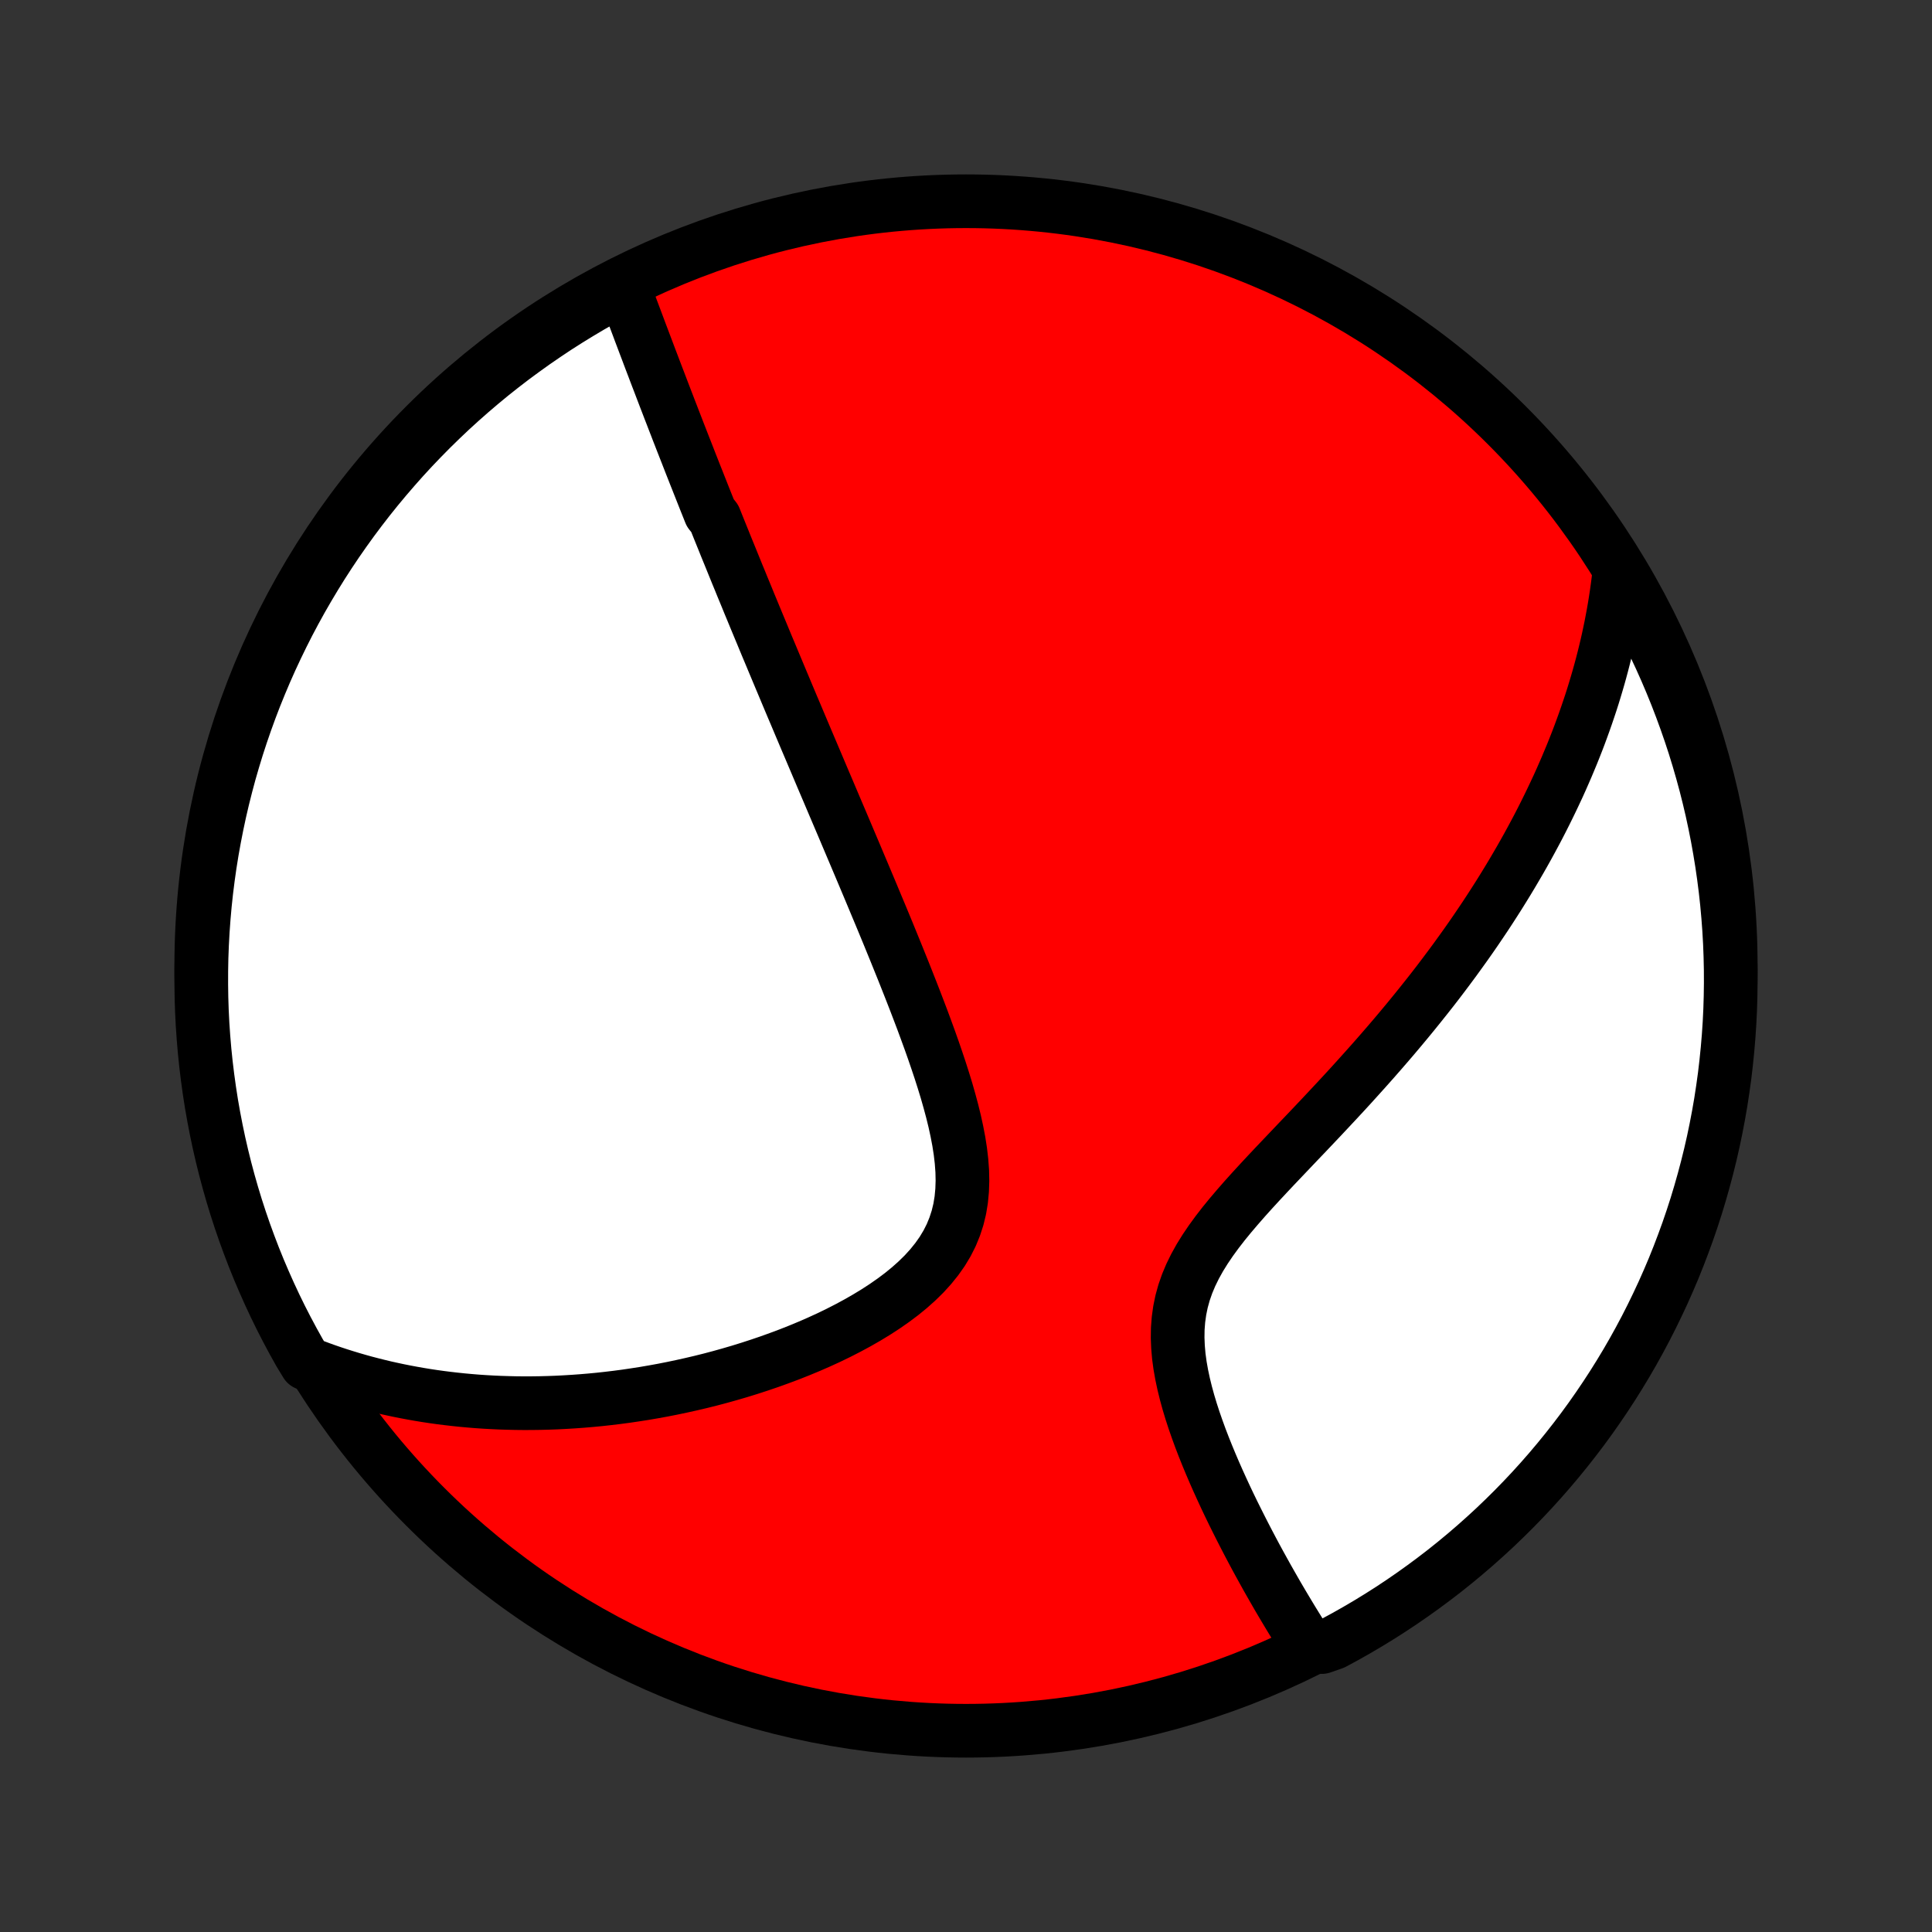 <?xml version="1.0" encoding="utf-8" standalone="no"?>
<!DOCTYPE svg PUBLIC "-//W3C//DTD SVG 1.1//EN"
  "http://www.w3.org/Graphics/SVG/1.1/DTD/svg11.dtd">
<!-- Created with matplotlib (http://matplotlib.org/) -->
<svg height="72pt" version="1.1" viewBox="0 0 72 72" width="72pt" xmlns="http://www.w3.org/2000/svg" xmlns:xlink="http://www.w3.org/1999/xlink">
 <rect x="0" y="0" width="72" height="72" fill="#333333" stroke="none"/>
 <defs>
  <style type="text/css">
*{stroke-linecap:butt;stroke-linejoin:round;}
  </style>
 </defs>
 <g id="figure_1">
  <g id="patch_1">
   <path d="
M0 72
L72 72
L72 0
L0 0
z
" style="fill:none;"/>
  </g>
  <g id="axes_1">
   <g id="PatchCollection_1">
    <defs>
     <path d="
M36 -7.5
C43.558 -7.5 50.808 -10.503 56.153 -15.848
C61.497 -21.192 64.5 -28.442 64.5 -36
C64.5 -43.558 61.497 -50.808 56.153 -56.153
C50.808 -61.497 43.558 -64.5 36 -64.5
C28.442 -64.5 21.192 -61.497 15.848 -56.153
C10.503 -50.808 7.5 -43.558 7.5 -36
C7.5 -28.442 10.503 -21.192 15.848 -15.848
C21.192 -10.503 28.442 -7.5 36 -7.5
z
" id="C0_0_a811fe30f3"/>
     <path d="
M23.224 -61.316
L23.304 -61.104
L23.383 -60.892
L23.462 -60.681
L23.541 -60.47
L23.62 -60.26
L23.699 -60.05
L23.778 -59.84
L23.856 -59.631
L23.935 -59.422
L24.013 -59.215
L24.092 -59.007
L24.17 -58.8
L24.248 -58.593
L24.327 -58.387
L24.405 -58.181
L24.483 -57.976
L24.562 -57.771
L24.64 -57.566
L24.718 -57.362
L24.796 -57.158
L24.875 -56.954
L24.953 -56.75
L25.032 -56.547
L25.11 -56.344
L25.189 -56.141
L25.267 -55.938
L25.346 -55.736
L25.425 -55.533
L25.504 -55.331
L25.584 -55.128
L25.663 -54.925
L25.742 -54.722
L25.822 -54.52
L25.902 -54.316
L25.983 -54.113
L26.063 -53.91
L26.144 -53.706
L26.225 -53.501
L26.306 -53.297
L26.388 -53.092
L26.47 -52.886
L26.635 -52.68
L26.718 -52.473
L26.801 -52.266
L26.885 -52.058
L26.97 -51.849
L27.054 -51.639
L27.14 -51.429
L27.226 -51.218
L27.312 -51.006
L27.399 -50.792
L27.486 -50.578
L27.575 -50.363
L27.663 -50.146
L27.753 -49.929
L27.843 -49.71
L27.933 -49.489
L28.025 -49.268
L28.117 -49.044
L28.21 -48.82
L28.304 -48.594
L28.399 -48.366
L28.494 -48.136
L28.59 -47.905
L28.688 -47.672
L28.786 -47.437
L28.885 -47.2
L28.985 -46.961
L29.086 -46.72
L29.188 -46.477
L29.291 -46.231
L29.395 -45.983
L29.5 -45.733
L29.607 -45.481
L29.715 -45.226
L29.823 -44.969
L29.933 -44.709
L30.044 -44.446
L30.157 -44.181
L30.271 -43.912
L30.386 -43.641
L30.502 -43.367
L30.619 -43.09
L30.738 -42.81
L30.859 -42.527
L30.98 -42.241
L31.103 -41.951
L31.228 -41.658
L31.354 -41.362
L31.481 -41.063
L31.609 -40.76
L31.739 -40.453
L31.87 -40.144
L32.002 -39.831
L32.136 -39.514
L32.271 -39.193
L32.407 -38.87
L32.544 -38.542
L32.682 -38.211
L32.822 -37.877
L32.962 -37.539
L33.103 -37.198
L33.244 -36.853
L33.386 -36.505
L33.528 -36.153
L33.671 -35.799
L33.813 -35.441
L33.955 -35.081
L34.097 -34.717
L34.237 -34.351
L34.377 -33.983
L34.514 -33.612
L34.65 -33.239
L34.783 -32.864
L34.912 -32.488
L35.038 -32.111
L35.159 -31.732
L35.275 -31.353
L35.383 -30.974
L35.485 -30.595
L35.578 -30.217
L35.66 -29.84
L35.732 -29.465
L35.79 -29.093
L35.833 -28.723
L35.86 -28.358
L35.868 -27.997
L35.856 -27.642
L35.823 -27.292
L35.767 -26.95
L35.686 -26.615
L35.58 -26.289
L35.45 -25.971
L35.294 -25.662
L35.114 -25.363
L34.91 -25.074
L34.685 -24.795
L34.44 -24.525
L34.175 -24.265
L33.894 -24.014
L33.599 -23.773
L33.289 -23.541
L32.969 -23.318
L32.638 -23.103
L32.299 -22.897
L31.953 -22.699
L31.601 -22.509
L31.243 -22.326
L30.882 -22.151
L30.517 -21.984
L30.15 -21.824
L29.781 -21.671
L29.412 -21.525
L29.041 -21.386
L28.671 -21.253
L28.301 -21.127
L27.932 -21.007
L27.564 -20.893
L27.198 -20.786
L26.833 -20.684
L26.471 -20.588
L26.11 -20.498
L25.752 -20.414
L25.397 -20.335
L25.044 -20.261
L24.694 -20.192
L24.347 -20.129
L24.003 -20.07
L23.662 -20.017
L23.324 -19.967
L22.99 -19.923
L22.658 -19.883
L22.33 -19.847
L22.005 -19.816
L21.683 -19.789
L21.365 -19.766
L21.049 -19.747
L20.738 -19.731
L20.429 -19.72
L20.123 -19.712
L19.82 -19.708
L19.521 -19.707
L19.224 -19.71
L18.93 -19.717
L18.64 -19.726
L18.352 -19.739
L18.067 -19.755
L17.785 -19.774
L17.506 -19.797
L17.229 -19.822
L16.955 -19.851
L16.684 -19.882
L16.415 -19.916
L16.148 -19.953
L15.884 -19.993
L15.622 -20.036
L15.362 -20.082
L15.105 -20.13
L14.85 -20.181
L14.597 -20.235
L14.345 -20.291
L14.096 -20.351
L13.849 -20.413
L13.603 -20.477
L13.359 -20.545
L13.117 -20.615
L12.877 -20.688
L12.638 -20.763
L12.401 -20.841
L12.165 -20.922
L11.931 -21.006
L11.699 -21.093
L11.412 -21.182
L11.164 -21.59
L10.924 -22.021
L10.691 -22.457
L10.466 -22.896
L10.249 -23.34
L10.04 -23.788
L9.839 -24.239
L9.645 -24.694
L9.46 -25.152
L9.283 -25.614
L9.114 -26.078
L8.953 -26.546
L8.8 -27.017
L8.656 -27.49
L8.52 -27.966
L8.392 -28.445
L8.273 -28.925
L8.162 -29.408
L8.06 -29.893
L7.966 -30.38
L7.88 -30.869
L7.804 -31.358
L7.736 -31.85
L7.676 -32.343
L7.625 -32.837
L7.583 -33.331
L7.549 -33.827
L7.524 -34.323
L7.508 -34.82
L7.501 -35.317
L7.502 -35.815
L7.511 -36.312
L7.53 -36.809
L7.557 -37.306
L7.593 -37.803
L7.637 -38.299
L7.69 -38.794
L7.752 -39.289
L7.822 -39.783
L7.901 -40.275
L7.989 -40.766
L8.085 -41.256
L8.189 -41.744
L8.302 -42.23
L8.424 -42.715
L8.553 -43.197
L8.692 -43.677
L8.838 -44.155
L8.993 -44.63
L9.156 -45.103
L9.327 -45.573
L9.506 -46.04
L9.694 -46.504
L9.889 -46.965
L10.092 -47.422
L10.304 -47.876
L10.523 -48.327
L10.749 -48.773
L10.984 -49.216
L11.226 -49.655
L11.476 -50.089
L11.733 -50.519
L11.997 -50.945
L12.269 -51.366
L12.548 -51.783
L12.835 -52.195
L13.128 -52.602
L13.428 -53.003
L13.735 -53.4
L14.049 -53.791
L14.37 -54.177
L14.697 -54.557
L15.03 -54.932
L15.37 -55.301
L15.717 -55.664
L16.069 -56.021
L16.428 -56.372
L16.792 -56.717
L17.163 -57.055
L17.539 -57.387
L17.921 -57.713
L18.308 -58.032
L18.701 -58.344
L19.098 -58.649
L19.502 -58.947
L19.91 -59.239
L20.323 -59.523
L20.74 -59.801
L21.163 -60.071
L21.59 -60.333
L22.021 -60.589
L22.457 -60.836
z
" id="C0_1_777893b66f"/>
     <path d="
M60.339 -50.609
L60.31 -50.363
L60.278 -50.117
L60.244 -49.873
L60.207 -49.629
L60.168 -49.387
L60.126 -49.145
L60.081 -48.904
L60.035 -48.664
L59.985 -48.424
L59.934 -48.185
L59.88 -47.946
L59.823 -47.708
L59.764 -47.469
L59.703 -47.232
L59.639 -46.994
L59.573 -46.757
L59.504 -46.52
L59.433 -46.283
L59.36 -46.045
L59.284 -45.808
L59.205 -45.571
L59.124 -45.333
L59.041 -45.096
L58.955 -44.858
L58.867 -44.619
L58.776 -44.38
L58.682 -44.141
L58.586 -43.901
L58.486 -43.661
L58.385 -43.42
L58.28 -43.178
L58.173 -42.935
L58.063 -42.692
L57.949 -42.448
L57.833 -42.203
L57.714 -41.957
L57.592 -41.71
L57.467 -41.462
L57.339 -41.213
L57.207 -40.963
L57.072 -40.712
L56.934 -40.459
L56.792 -40.205
L56.647 -39.95
L56.498 -39.694
L56.346 -39.436
L56.19 -39.177
L56.03 -38.916
L55.867 -38.654
L55.699 -38.39
L55.528 -38.125
L55.353 -37.858
L55.173 -37.59
L54.99 -37.32
L54.802 -37.048
L54.61 -36.775
L54.413 -36.501
L54.213 -36.224
L54.007 -35.946
L53.798 -35.667
L53.584 -35.385
L53.365 -35.102
L53.141 -34.818
L52.913 -34.532
L52.681 -34.245
L52.444 -33.956
L52.202 -33.665
L51.956 -33.373
L51.705 -33.08
L51.45 -32.786
L51.191 -32.49
L50.927 -32.193
L50.659 -31.895
L50.388 -31.595
L50.113 -31.295
L49.834 -30.994
L49.552 -30.692
L49.268 -30.389
L48.981 -30.086
L48.692 -29.781
L48.401 -29.477
L48.11 -29.171
L47.819 -28.865
L47.528 -28.559
L47.239 -28.252
L46.952 -27.944
L46.669 -27.636
L46.391 -27.327
L46.12 -27.017
L45.856 -26.707
L45.601 -26.395
L45.358 -26.081
L45.129 -25.767
L44.914 -25.45
L44.716 -25.131
L44.537 -24.809
L44.378 -24.485
L44.241 -24.159
L44.126 -23.829
L44.034 -23.496
L43.965 -23.161
L43.918 -22.823
L43.892 -22.483
L43.887 -22.141
L43.901 -21.797
L43.931 -21.453
L43.978 -21.109
L44.039 -20.765
L44.112 -20.422
L44.196 -20.081
L44.289 -19.741
L44.391 -19.403
L44.5 -19.068
L44.616 -18.735
L44.736 -18.406
L44.861 -18.081
L44.99 -17.759
L45.122 -17.441
L45.256 -17.128
L45.393 -16.818
L45.531 -16.514
L45.67 -16.213
L45.81 -15.918
L45.951 -15.627
L46.093 -15.341
L46.234 -15.06
L46.375 -14.784
L46.516 -14.512
L46.656 -14.246
L46.796 -13.984
L46.935 -13.728
L47.074 -13.476
L47.211 -13.229
L47.348 -12.987
L47.484 -12.749
L47.618 -12.516
L47.752 -12.288
L47.885 -12.064
L48.016 -11.845
L48.146 -11.63
L48.275 -11.42
L48.403 -11.213
L48.53 -11.011
L48.656 -10.813
L49.26 -10.619
L49.698 -10.773
L50.132 -11.008
L50.562 -11.251
L50.987 -11.501
L51.408 -11.759
L51.824 -12.024
L52.236 -12.297
L52.642 -12.577
L53.043 -12.864
L53.439 -13.158
L53.83 -13.458
L54.215 -13.766
L54.595 -14.081
L54.969 -14.402
L55.337 -14.73
L55.7 -15.064
L56.056 -15.405
L56.407 -15.752
L56.751 -16.105
L57.089 -16.464
L57.42 -16.829
L57.745 -17.2
L58.063 -17.577
L58.374 -17.959
L58.679 -18.347
L58.977 -18.74
L59.268 -19.139
L59.551 -19.542
L59.828 -19.951
L60.097 -20.364
L60.359 -20.782
L60.614 -21.205
L60.861 -21.633
L61.1 -22.064
L61.332 -22.5
L61.556 -22.941
L61.772 -23.385
L61.981 -23.833
L62.181 -24.284
L62.374 -24.739
L62.558 -25.198
L62.734 -25.66
L62.903 -26.125
L63.063 -26.593
L63.215 -27.064
L63.358 -27.538
L63.493 -28.014
L63.62 -28.493
L63.739 -28.974
L63.849 -29.457
L63.95 -29.942
L64.043 -30.429
L64.128 -30.918
L64.203 -31.408
L64.271 -31.899
L64.329 -32.392
L64.379 -32.886
L64.421 -33.381
L64.454 -33.877
L64.478 -34.373
L64.493 -34.87
L64.5 -35.367
L64.498 -35.864
L64.487 -36.362
L64.468 -36.859
L64.44 -37.356
L64.403 -37.853
L64.358 -38.349
L64.304 -38.844
L64.241 -39.339
L64.17 -39.832
L64.09 -40.324
L64.002 -40.815
L63.905 -41.305
L63.8 -41.793
L63.686 -42.279
L63.564 -42.763
L63.433 -43.245
L63.294 -43.725
L63.147 -44.203
L62.991 -44.678
L62.827 -45.15
L62.655 -45.62
L62.475 -46.087
L62.287 -46.55
L62.091 -47.011
L61.887 -47.468
L61.675 -47.922
L61.455 -48.371
L61.227 -48.818
L60.992 -49.26
L60.749 -49.698
z
" id="C0_2_fdc482a431"/>
    </defs>
    <g clip-path="url(#p1bffca34e9)">
     <use style="fill:#ff0000;stroke:#000000;stroke-width:2.0;" x="0.0" xlink:href="#C0_0_a811fe30f3" y="72.0"/>
    </g>
    <g clip-path="url(#p1bffca34e9)">
     <use style="fill:#ffffff;stroke:#000000;stroke-width:2.0;" x="0.0" xlink:href="#C0_1_777893b66f" y="72.0"/>
    </g>
    <g clip-path="url(#p1bffca34e9)">
     <use style="fill:#ffffff;stroke:#000000;stroke-width:2.0;" x="0.0" xlink:href="#C0_2_fdc482a431" y="72.0"/>
    </g>
   </g>
  </g>
 </g>
 <defs>
  <clipPath id="p1bffca34e9">
   <rect height="72.0" width="72.0" x="0.0" y="0.0"/>
  </clipPath>
 </defs>
</svg>
